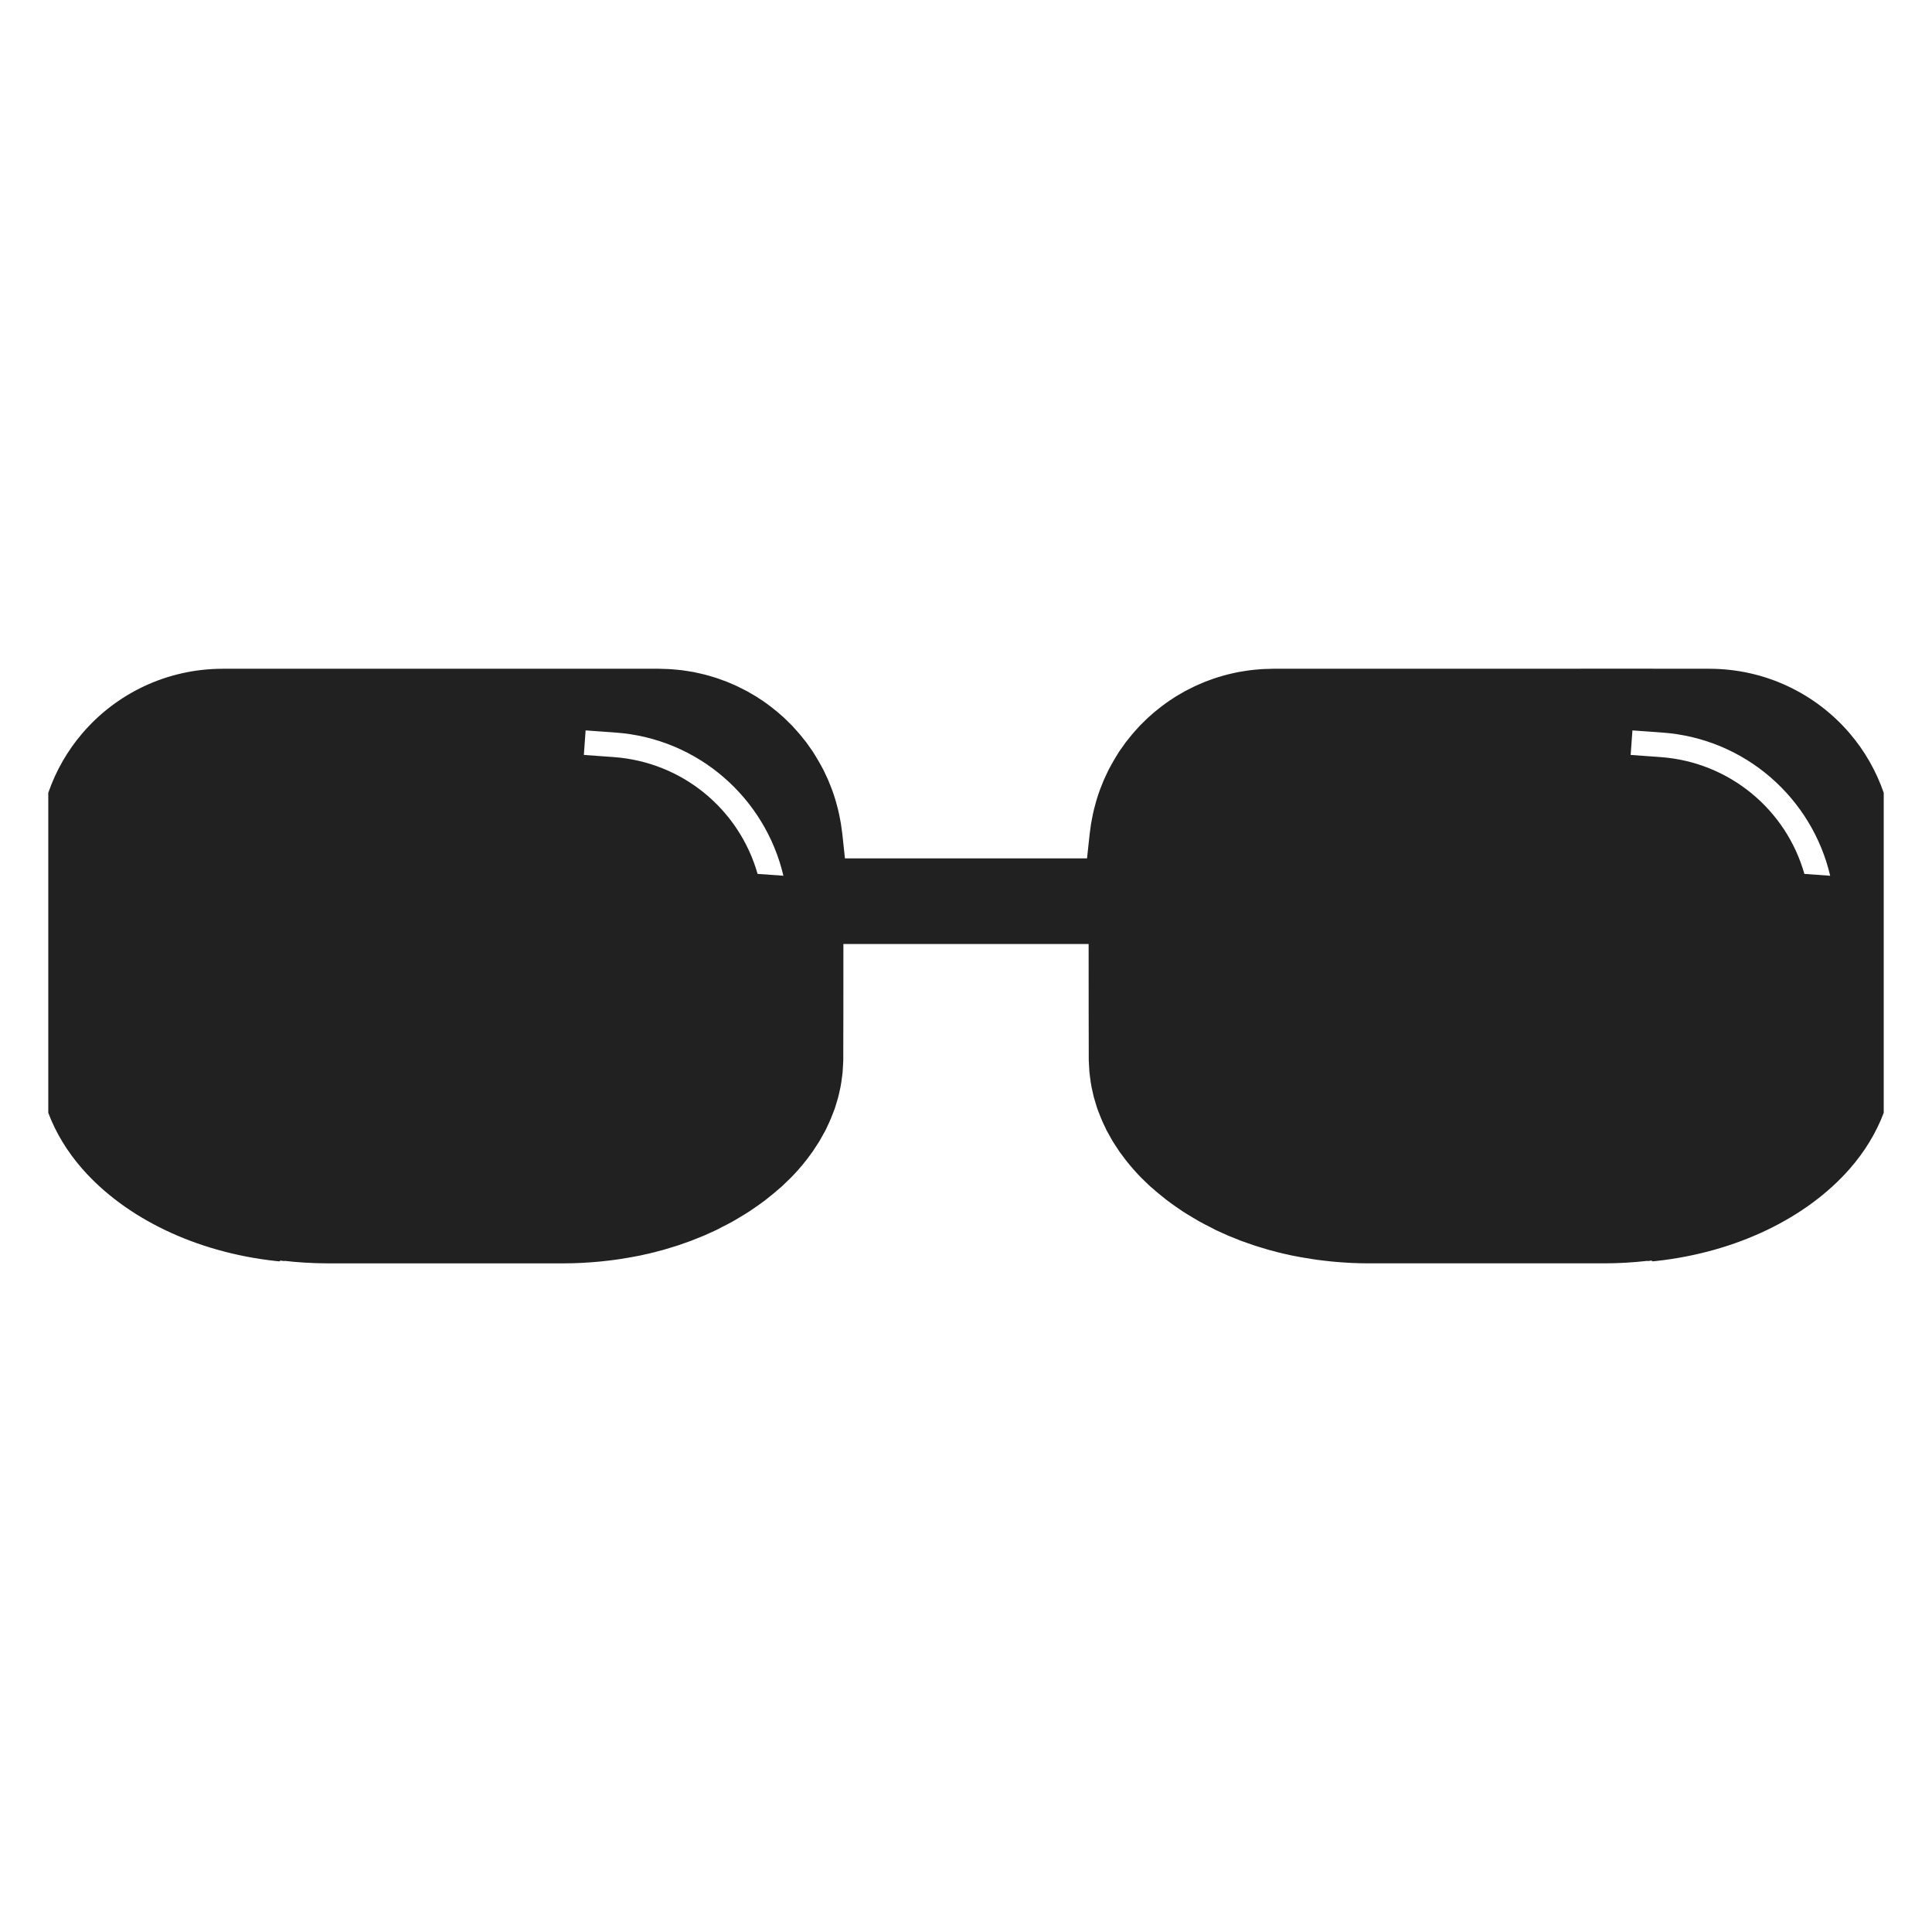 <?xml version="1.0" encoding="utf-8"?>
<!-- Generator: Adobe Illustrator 15.1.0, SVG Export Plug-In . SVG Version: 6.00 Build 0)  -->
<!DOCTYPE svg PUBLIC "-//W3C//DTD SVG 1.1//EN" "http://www.w3.org/Graphics/SVG/1.1/DTD/svg11.dtd">
<svg version="1.1" id="Layer_4" xmlns="http://www.w3.org/2000/svg" xmlns:xlink="http://www.w3.org/1999/xlink" x="0px" y="0px"
	 width="283.465px" height="283.465px" viewBox="0 0 283.465 283.465" enable-background="new 0 0 283.465 283.465"
	 xml:space="preserve">
<g>
	<path fill="#212121" d="M271.382,107.587c-4.987-5.826-12.396-9.466-20.608-9.466h-0.043v-0.002h-4.103h-1.084h-2.973l-0.011-0.005
		l0,0l-0.004-0.002l-6.104,0.001h-1.518l-40.992,0.005l-3.393,0.001h-1.07h-2.642c-0.001,0-0.002,0-0.003,0
		c-0.197,0-0.391,0.014-0.587,0.019c-0.276,0.007-0.555,0.01-0.829,0.023c-0.028,0.001-0.056,0.004-0.084,0.006
		c-0.021,0.001-0.044,0.001-0.066,0.002c-0.151,0.009-0.303,0.021-0.453,0.032c-0.103,0.007-0.202,0.02-0.305,0.029
		c-0.168,0.014-0.337,0.024-0.504,0.042c-0.08,0.008-0.16,0.019-0.241,0.028c-0.041,0.004-0.083,0.007-0.124,0.012
		c-0.139,0.017-0.277,0.03-0.414,0.049c-0.138,0.018-0.273,0.045-0.41,0.065c-0.071,0.01-0.144,0.019-0.215,0.03
		c-0.173,0.027-0.347,0.055-0.519,0.086c-0.009,0.001-0.018,0.004-0.027,0.005c-0.116,0.02-0.234,0.034-0.35,0.056
		c-0.048,0.01-0.097,0.021-0.144,0.031c-0.119,0.023-0.234,0.054-0.353,0.079c-0.007,0.002-0.015,0.003-0.021,0.004
		c-0.156,0.034-0.313,0.063-0.469,0.1c-0.074,0.017-0.147,0.039-0.221,0.056c-0.099,0.024-0.199,0.042-0.298,0.067
		c-0.131,0.032-0.26,0.067-0.391,0.102c-0.053,0.014-0.104,0.031-0.156,0.046c-0.09,0.022-0.179,0.044-0.267,0.069
		c-0.143,0.041-0.281,0.089-0.423,0.132c-0.119,0.036-0.241,0.067-0.359,0.105c-0.092,0.028-0.183,0.055-0.271,0.085
		c-0.048,0.016-0.094,0.035-0.141,0.051c-0.037,0.012-0.074,0.022-0.11,0.034c-0.107,0.036-0.213,0.077-0.319,0.115
		c-0.133,0.047-0.263,0.098-0.395,0.147c-0.166,0.061-0.337,0.115-0.501,0.18c-0.04,0.017-0.08,0.034-0.12,0.05
		c-0.063,0.025-0.125,0.055-0.188,0.081c-0.065,0.028-0.131,0.054-0.196,0.082c-0.272,0.114-0.544,0.231-0.813,0.354
		c-0.005,0.002-0.01,0.005-0.015,0.007c-0.028,0.013-0.059,0.024-0.087,0.038c-0.092,0.042-0.182,0.084-0.271,0.127
		c-0.078,0.037-0.152,0.079-0.23,0.117c-0.215,0.104-0.429,0.21-0.64,0.32c-0.063,0.033-0.125,0.066-0.188,0.099
		c-0.079,0.042-0.162,0.08-0.241,0.123c-0.019,0.01-0.037,0.019-0.056,0.029c-0.155,0.085-0.305,0.18-0.458,0.268
		c-0.109,0.063-0.222,0.124-0.331,0.188c-0.104,0.063-0.212,0.123-0.315,0.186c-0.024,0.015-0.047,0.031-0.071,0.045
		c-0.072,0.044-0.148,0.084-0.221,0.129c-0.018,0.011-0.035,0.023-0.053,0.034c-0.14,0.088-0.272,0.185-0.409,0.275
		c-0.129,0.084-0.262,0.163-0.389,0.249c-0.016,0.011-0.029,0.022-0.046,0.033c-0.066,0.045-0.129,0.095-0.195,0.141
		c-0.069,0.048-0.142,0.093-0.211,0.142c-0.048,0.034-0.096,0.067-0.143,0.102c-0.084,0.061-0.163,0.127-0.246,0.188
		c-0.082,0.061-0.167,0.118-0.249,0.18c-0.102,0.077-0.202,0.158-0.303,0.237c-0.051,0.039-0.099,0.08-0.149,0.12
		c-0.174,0.137-0.348,0.275-0.519,0.417c-0.028,0.023-0.058,0.045-0.086,0.069c-0.113,0.095-0.226,0.191-0.336,0.288
		c-0.089,0.076-0.174,0.156-0.261,0.233c-0.109,0.097-0.225,0.188-0.332,0.287c-0.007,0.006-0.014,0.012-0.02,0.018
		c-0.058,0.053-0.11,0.11-0.168,0.164c-0.076,0.071-0.152,0.142-0.228,0.215c-0.148,0.141-0.291,0.288-0.436,0.433
		c-0.097,0.098-0.2,0.19-0.296,0.289c-0.021,0.021-0.041,0.041-0.062,0.062c-0.03,0.032-0.058,0.065-0.088,0.097
		c-0.023,0.023-0.047,0.047-0.069,0.071c-0.071,0.075-0.135,0.156-0.205,0.232c-0.303,0.328-0.601,0.66-0.888,1.002
		c-0.102,0.121-0.197,0.247-0.297,0.37c-0.184,0.228-0.373,0.45-0.55,0.684c-0.014,0.019-0.027,0.037-0.041,0.056
		c-0.064,0.086-0.123,0.177-0.187,0.264c-0.094,0.128-0.184,0.259-0.275,0.389c-0.146,0.207-0.297,0.408-0.438,0.619
		c-0.009,0.015-0.021,0.028-0.028,0.042c-0.006,0.009-0.012,0.018-0.018,0.026c-0.087,0.132-0.165,0.27-0.25,0.403
		c-0.066,0.105-0.132,0.211-0.197,0.318c-0.243,0.395-0.477,0.797-0.7,1.206c-0.052,0.095-0.104,0.189-0.154,0.285
		c-0.078,0.146-0.163,0.289-0.238,0.437c-0.03,0.061-0.06,0.122-0.09,0.183c-0.137,0.273-0.263,0.552-0.39,0.831
		c-0.01,0.021-0.021,0.043-0.03,0.065c-0.037,0.08-0.077,0.158-0.112,0.238c-0.05,0.113-0.1,0.227-0.148,0.341
		c-0.15,0.356-0.293,0.716-0.43,1.079c-0.041,0.109-0.086,0.217-0.125,0.327c-0.158,0.442-0.309,0.891-0.445,1.345
		c-0.051,0.172-0.096,0.348-0.146,0.521c-0.079,0.284-0.157,0.568-0.228,0.856c-0.057,0.232-0.109,0.466-0.16,0.7
		c-0.051,0.232-0.098,0.467-0.143,0.702c-0.049,0.257-0.098,0.515-0.14,0.774c-0.032,0.205-0.06,0.411-0.087,0.617
		c-0.034,0.254-0.078,0.504-0.105,0.76l-0.166,1.532l-0.231,2.146h-3.686h-0.006h-0.001H155.8h-28.131h-0.003h-0.001h-0.006h-3.686
		l-0.231-2.146l-0.166-1.532c-0.027-0.256-0.071-0.506-0.105-0.76c-0.027-0.206-0.055-0.412-0.087-0.617
		c-0.042-0.259-0.091-0.517-0.14-0.774c-0.045-0.235-0.092-0.47-0.143-0.702c-0.051-0.234-0.104-0.468-0.16-0.7
		c-0.07-0.288-0.148-0.572-0.228-0.856c-0.05-0.173-0.095-0.349-0.146-0.521c-0.137-0.454-0.287-0.903-0.445-1.345
		c-0.039-0.11-0.084-0.218-0.125-0.327c-0.137-0.363-0.279-0.723-0.43-1.079c-0.049-0.114-0.099-0.228-0.148-0.341
		c-0.036-0.081-0.076-0.158-0.112-0.238c-0.01-0.022-0.021-0.043-0.031-0.065c-0.127-0.278-0.253-0.557-0.39-0.831
		c-0.03-0.061-0.06-0.122-0.09-0.183c-0.075-0.148-0.16-0.291-0.238-0.437c-0.051-0.096-0.103-0.19-0.155-0.285
		c-0.224-0.409-0.457-0.811-0.7-1.206c-0.065-0.106-0.13-0.212-0.197-0.318c-0.085-0.133-0.163-0.271-0.25-0.403
		c-0.006-0.008-0.012-0.017-0.018-0.026c-0.008-0.014-0.02-0.027-0.028-0.042c-0.14-0.211-0.292-0.412-0.438-0.619
		c-0.092-0.13-0.182-0.261-0.275-0.389c-0.063-0.087-0.122-0.178-0.187-0.264c-0.014-0.019-0.027-0.037-0.041-0.056
		c-0.177-0.234-0.366-0.457-0.55-0.684c-0.099-0.123-0.195-0.249-0.297-0.37c-0.287-0.343-0.584-0.675-0.888-1.002
		c-0.07-0.076-0.134-0.157-0.205-0.232c-0.022-0.024-0.046-0.047-0.069-0.071c-0.03-0.032-0.058-0.065-0.088-0.097
		c-0.021-0.021-0.04-0.041-0.062-0.062c-0.096-0.099-0.199-0.191-0.296-0.289c-0.144-0.145-0.287-0.292-0.435-0.433
		c-0.072-0.069-0.146-0.137-0.218-0.206c-0.061-0.057-0.117-0.117-0.177-0.173c-0.006-0.006-0.013-0.012-0.02-0.018
		c-0.109-0.101-0.227-0.193-0.338-0.292c-0.085-0.076-0.168-0.153-0.255-0.228c-0.111-0.097-0.223-0.193-0.336-0.288
		c-0.028-0.023-0.058-0.045-0.086-0.069c-0.171-0.142-0.345-0.279-0.519-0.417c-0.05-0.04-0.099-0.081-0.149-0.12
		c-0.101-0.079-0.201-0.16-0.303-0.237c-0.079-0.06-0.162-0.115-0.241-0.174c-0.086-0.063-0.167-0.132-0.254-0.194
		c-0.047-0.035-0.095-0.068-0.143-0.102c-0.071-0.051-0.146-0.097-0.218-0.146c-0.063-0.044-0.125-0.092-0.188-0.136
		c-0.016-0.011-0.03-0.022-0.046-0.033c-0.125-0.084-0.254-0.162-0.381-0.244c-0.14-0.092-0.274-0.19-0.417-0.28
		c-0.018-0.011-0.035-0.023-0.053-0.034c-0.073-0.045-0.148-0.085-0.222-0.129c-0.024-0.015-0.046-0.031-0.07-0.045
		c-0.104-0.063-0.211-0.123-0.316-0.186c-0.106-0.062-0.214-0.121-0.321-0.182c-0.156-0.09-0.309-0.187-0.468-0.274
		c-0.019-0.01-0.037-0.019-0.056-0.029c-0.079-0.043-0.162-0.08-0.242-0.123c-0.063-0.033-0.125-0.066-0.188-0.099
		c-0.211-0.11-0.425-0.216-0.64-0.32c-0.077-0.038-0.152-0.08-0.23-0.117c-0.09-0.043-0.18-0.085-0.271-0.127
		c-0.028-0.013-0.058-0.024-0.087-0.038c-0.005-0.002-0.01-0.004-0.015-0.007c-0.269-0.123-0.54-0.24-0.813-0.354
		c-0.063-0.026-0.126-0.052-0.189-0.079c-0.065-0.027-0.129-0.058-0.195-0.084c-0.04-0.016-0.08-0.033-0.12-0.05
		c-0.165-0.064-0.334-0.119-0.5-0.18c-0.132-0.049-0.262-0.1-0.395-0.147c-0.107-0.038-0.212-0.079-0.319-0.115
		c-0.036-0.012-0.074-0.022-0.11-0.034c-0.048-0.016-0.093-0.035-0.141-0.051c-0.089-0.03-0.18-0.057-0.271-0.085
		c-0.119-0.038-0.24-0.069-0.359-0.105c-0.142-0.043-0.28-0.091-0.423-0.132c-0.088-0.025-0.178-0.047-0.267-0.069
		c-0.053-0.015-0.104-0.032-0.156-0.046c-0.131-0.035-0.26-0.07-0.391-0.102c-0.098-0.025-0.199-0.043-0.297-0.067
		c-0.074-0.018-0.147-0.039-0.221-0.056c-0.155-0.036-0.313-0.066-0.469-0.1c-0.006-0.001-0.012-0.002-0.018-0.003
		c-0.119-0.025-0.236-0.057-0.356-0.08c-0.047-0.01-0.096-0.021-0.144-0.031c-0.116-0.022-0.234-0.036-0.35-0.056
		c-0.009-0.001-0.018-0.004-0.027-0.005c-0.172-0.031-0.346-0.059-0.519-0.086c-0.071-0.011-0.143-0.019-0.214-0.03
		c-0.138-0.02-0.272-0.047-0.411-0.065c-0.137-0.019-0.275-0.032-0.414-0.049c-0.042-0.005-0.084-0.007-0.125-0.012
		c-0.08-0.01-0.16-0.02-0.24-0.028c-0.167-0.018-0.336-0.028-0.504-0.042c-0.102-0.009-0.202-0.021-0.304-0.029
		c-0.15-0.011-0.302-0.023-0.453-0.032c-0.022-0.001-0.045-0.001-0.067-0.002c-0.028-0.002-0.056-0.004-0.083-0.006
		c-0.275-0.014-0.553-0.016-0.829-0.023c-0.196-0.005-0.39-0.019-0.587-0.019c-0.001,0-0.002,0-0.003,0h-2.642h-1.07l-3.393-0.001
		l-40.992-0.005h-1.518l-6.104-0.001l-0.004,0.002l0,0l-0.011,0.005h-2.972h-1.084h-4.103v0.002h-0.043
		c-8.212,0-15.621,3.64-20.608,9.466c-2.171,2.536-3.88,5.488-5,8.733v7.477v1.426v0.005v13.285v13.864v0.001v0.004v0.001v2.91
		v0.001v0.004v0.001v7.975c1.11,2.945,2.798,5.718,5,8.229c6.27,7.15,16.551,12.239,28.5,13.527c0.165,0.018,0.334,0.023,0.5,0.041
		v-0.125c0.216,0.025,0.428,0.061,0.646,0.084v-0.036c0.019,0.002,0.039,0.003,0.058,0.005c1.005,0.114,2.022,0.202,3.05,0.262
		c0.024,0.001,0.048,0.002,0.072,0.003c1.042,0.059,2.092,0.095,3.154,0.095h0.002h34.678h0.002c0,0,0.002,0,0.003,0
		c0.839,0,1.669-0.025,2.495-0.063c0.105-0.005,0.213-0.012,0.318-0.018c0.816-0.041,1.624-0.104,2.426-0.18
		c0.111-0.01,0.22-0.024,0.332-0.036c0.653-0.065,1.303-0.141,1.946-0.229c0.23-0.031,0.457-0.067,0.686-0.102
		c0.518-0.078,1.034-0.161,1.544-0.253c0.274-0.049,0.546-0.101,0.817-0.154c0.217-0.042,0.438-0.078,0.653-0.123
		c0.005-0.001,0.012-0.002,0.016-0.003c0.006-0.001,0.012-0.003,0.02-0.005c0.235-0.049,0.464-0.108,0.698-0.161
		c0.168-0.037,0.34-0.067,0.507-0.106c0.071-0.017,0.142-0.035,0.213-0.053c0.078-0.019,0.153-0.041,0.231-0.06
		c0.122-0.03,0.248-0.055,0.369-0.085c0.002,0,0.006-0.002,0.008-0.002c0.131-0.033,0.256-0.076,0.387-0.11
		c0.271-0.07,0.546-0.135,0.815-0.21c0.109-0.03,0.217-0.063,0.325-0.094c0.345-0.099,0.684-0.207,1.025-0.313
		c0.196-0.061,0.395-0.116,0.589-0.179c0.016-0.005,0.032-0.01,0.048-0.015c0.117-0.037,0.232-0.076,0.348-0.113
		c0.543-0.182,1.081-0.369,1.611-0.565c0.104-0.039,0.208-0.077,0.311-0.116c0.052-0.02,0.103-0.042,0.155-0.063
		c0.207-0.079,0.408-0.164,0.613-0.245c0.288-0.115,0.581-0.227,0.865-0.347c0.072-0.029,0.145-0.061,0.217-0.09
		c0.284-0.121,0.558-0.253,0.837-0.379c0.207-0.094,0.414-0.185,0.618-0.28c0.097-0.046,0.199-0.088,0.295-0.134
		c0.01-0.006,0.021-0.011,0.031-0.016c0.274-0.132,0.529-0.281,0.798-0.417c0.537-0.271,1.073-0.542,1.591-0.831
		c0.33-0.185,0.645-0.38,0.967-0.571c0.51-0.303,1.018-0.607,1.508-0.928c0.301-0.197,0.589-0.404,0.883-0.607
		c0.483-0.335,0.962-0.673,1.422-1.024c0.278-0.213,0.544-0.434,0.814-0.652c0.444-0.359,0.882-0.723,1.302-1.098
		c0.093-0.083,0.198-0.16,0.29-0.244c0.002-0.003,0.005-0.005,0.008-0.008c0.316-0.289,0.616-0.587,0.918-0.885
		c0.101-0.1,0.214-0.192,0.313-0.293c0.008-0.008,0.018-0.019,0.027-0.028c0.391-0.397,0.77-0.8,1.134-1.211
		c0.028-0.033,0.056-0.065,0.085-0.097c0.018-0.021,0.034-0.042,0.052-0.063c0,0,0-0.001,0.001-0.001c0,0,0-0.001,0.001-0.001
		c0.005-0.006,0.009-0.012,0.014-0.018c0.318-0.364,0.627-0.73,0.924-1.104c0.04-0.049,0.079-0.101,0.119-0.151
		c0.05-0.063,0.095-0.13,0.145-0.194c0.088-0.114,0.171-0.229,0.257-0.345c0.157-0.21,0.319-0.418,0.469-0.631
		c0.022-0.035,0.05-0.066,0.072-0.1c0.022-0.031,0.041-0.063,0.062-0.094c0.076-0.109,0.144-0.223,0.218-0.334
		c0.123-0.183,0.241-0.366,0.359-0.551c0.091-0.143,0.189-0.282,0.277-0.426c0.039-0.066,0.08-0.131,0.119-0.195
		c0.09-0.15,0.168-0.305,0.255-0.456c0.112-0.194,0.222-0.389,0.328-0.585c0.069-0.129,0.146-0.254,0.214-0.383
		c0.018-0.035,0.037-0.067,0.055-0.102c0.108-0.211,0.199-0.428,0.301-0.641c0.092-0.192,0.185-0.384,0.271-0.578
		c0.173-0.388,0.331-0.779,0.482-1.174c0.071-0.184,0.146-0.365,0.212-0.55c0.029-0.081,0.065-0.16,0.093-0.241
		c0.039-0.117,0.072-0.235,0.11-0.353c0.084-0.255,0.156-0.514,0.231-0.771c0.04-0.138,0.086-0.273,0.123-0.411
		c0.003-0.011,0.007-0.021,0.01-0.032c0.053-0.194,0.097-0.392,0.144-0.587c0.08-0.337,0.156-0.674,0.222-1.016
		c0.003-0.015,0.005-0.028,0.007-0.043c0.02-0.105,0.037-0.212,0.055-0.317c0.018-0.105,0.037-0.211,0.055-0.317
		c0.051-0.32,0.094-0.641,0.131-0.963c0.009-0.075,0.015-0.15,0.023-0.226c0.007-0.073,0.023-0.146,0.03-0.22
		c0.002-0.021,0.005-0.041,0.007-0.062c0.005-0.06,0.005-0.12,0.01-0.181c0-0.008,0.001-0.016,0.002-0.024
		c0.028-0.329,0.042-0.66,0.056-0.991c0.004-0.118,0.012-0.234,0.019-0.352c0.001-0.055,0.008-0.107,0.009-0.162v-0.287
		c0-0.016,0.002-0.029,0.002-0.044l0.003-2.916l0.01-3.774l0.002-5.973l0.002-4.12h4.092h0.001h0.026h0.002h27.738h0.002h0.026
		h0.001h4.092l0.002,4.12l0.002,5.973l0.01,3.774l0.003,2.916c0,0.015,0.002,0.028,0.002,0.044v0.287
		c0.002,0.1,0.014,0.196,0.017,0.295c0.005,0.073,0.009,0.146,0.012,0.219c0.014,0.331,0.027,0.662,0.056,0.991
		c0.001,0.008,0.002,0.016,0.003,0.023c0.005,0.061,0.004,0.122,0.01,0.182c0.002,0.021,0.005,0.04,0.007,0.062
		c0.007,0.074,0.022,0.146,0.03,0.22c0.009,0.075,0.015,0.15,0.023,0.226c0.037,0.322,0.08,0.643,0.131,0.963
		c0.018,0.106,0.037,0.212,0.055,0.317c0.019,0.105,0.035,0.212,0.055,0.317c0.003,0.015,0.005,0.028,0.008,0.043
		c0.065,0.342,0.142,0.679,0.222,1.016c0.047,0.195,0.091,0.393,0.144,0.587c0.003,0.011,0.007,0.021,0.01,0.031
		c0.037,0.14,0.084,0.277,0.124,0.416c0.075,0.257,0.147,0.514,0.23,0.768c0.038,0.117,0.071,0.235,0.11,0.353
		c0.027,0.08,0.063,0.158,0.092,0.239c0.067,0.188,0.145,0.373,0.217,0.56c0.15,0.391,0.306,0.778,0.477,1.162
		c0.089,0.197,0.184,0.393,0.276,0.589c0.101,0.211,0.191,0.425,0.298,0.634c0.018,0.034,0.037,0.066,0.055,0.102
		c0.066,0.127,0.143,0.25,0.211,0.377c0.108,0.2,0.221,0.399,0.335,0.598c0.085,0.149,0.162,0.302,0.251,0.449
		c0.039,0.064,0.08,0.129,0.119,0.195c0.087,0.142,0.184,0.278,0.272,0.418c0.121,0.189,0.243,0.378,0.369,0.565
		c0.072,0.108,0.139,0.22,0.213,0.327c0.021,0.031,0.039,0.063,0.062,0.094c0.022,0.033,0.05,0.064,0.072,0.1
		c0.147,0.209,0.307,0.413,0.461,0.619c0.09,0.12,0.178,0.242,0.271,0.362c0.048,0.063,0.091,0.127,0.14,0.188
		c0.04,0.051,0.079,0.103,0.119,0.151c0.289,0.364,0.591,0.722,0.9,1.077c0.013,0.015,0.024,0.03,0.037,0.045
		c0.001,0,0.001,0.001,0.001,0.001c0.001,0.001,0.002,0.002,0.002,0.002c0.001,0.001,0.002,0.002,0.003,0.003
		c0.017,0.02,0.032,0.039,0.049,0.059c0.029,0.031,0.057,0.063,0.085,0.097c0.364,0.411,0.743,0.813,1.134,1.211
		c0.01,0.01,0.02,0.021,0.027,0.028c0.1,0.101,0.212,0.193,0.313,0.293c0.302,0.298,0.602,0.596,0.918,0.885
		c0.003,0.003,0.006,0.005,0.008,0.008c0.094,0.086,0.2,0.164,0.296,0.249c0.415,0.371,0.848,0.729,1.287,1.085
		c0.273,0.223,0.544,0.446,0.827,0.663c0.456,0.349,0.932,0.684,1.411,1.017c0.296,0.206,0.588,0.414,0.892,0.614
		c0.488,0.319,0.994,0.622,1.502,0.924c0.323,0.192,0.641,0.389,0.971,0.573c0.518,0.289,1.054,0.56,1.589,0.83
		c0.271,0.137,0.525,0.286,0.8,0.418c0.01,0.005,0.021,0.01,0.031,0.016c0.097,0.047,0.198,0.088,0.296,0.134
		c0.203,0.096,0.411,0.187,0.617,0.279c0.279,0.127,0.554,0.259,0.838,0.38c0.071,0.029,0.145,0.061,0.217,0.09
		c0.286,0.121,0.579,0.232,0.869,0.349c0.202,0.08,0.401,0.164,0.605,0.242c0.053,0.021,0.104,0.043,0.158,0.063
		c0.104,0.039,0.207,0.077,0.312,0.116c0.529,0.196,1.067,0.384,1.61,0.565c0.116,0.037,0.231,0.076,0.349,0.113
		c0.016,0.005,0.032,0.01,0.049,0.015c0.192,0.063,0.39,0.118,0.584,0.178c0.342,0.106,0.682,0.214,1.028,0.313
		c0.108,0.031,0.217,0.063,0.325,0.094c0.271,0.075,0.546,0.141,0.818,0.211c0.13,0.034,0.254,0.076,0.384,0.109
		c0.002,0,0.006,0.002,0.008,0.002c0.121,0.03,0.246,0.055,0.368,0.085c0.077,0.019,0.153,0.041,0.231,0.06
		c0.07,0.018,0.142,0.036,0.213,0.053c0.167,0.039,0.34,0.069,0.508,0.107c0.233,0.052,0.462,0.111,0.697,0.16
		c0.008,0.002,0.014,0.004,0.02,0.005c0.004,0.001,0.011,0.002,0.016,0.003c0.215,0.045,0.436,0.08,0.651,0.123
		c0.272,0.054,0.546,0.105,0.82,0.154c0.51,0.092,1.024,0.175,1.542,0.252c0.229,0.035,0.457,0.071,0.688,0.103
		c0.643,0.088,1.292,0.163,1.944,0.229c0.111,0.012,0.221,0.026,0.333,0.036c0.802,0.076,1.609,0.139,2.426,0.18
		c0.105,0.006,0.213,0.013,0.318,0.018c0.826,0.037,1.656,0.063,2.495,0.063c0.001,0,0.003,0,0.003,0h0.002H235.4h0.002
		c1.062,0,2.112-0.036,3.154-0.095c0.023-0.001,0.048-0.002,0.071-0.003c1.029-0.06,2.046-0.147,3.052-0.262
		c0.019-0.002,0.037-0.003,0.056-0.005v0.036c0.218-0.023,0.43-0.059,0.646-0.084v0.125c0.166-0.018,0.335-0.023,0.5-0.041
		c11.948-1.288,22.229-6.377,28.5-13.527c2.201-2.511,3.89-5.283,5-8.229v-7.975v-0.001v-0.004v-0.001v-2.91v-0.001v-0.004v-0.001
		v-13.864v-13.285v-0.005v-1.426v-7.477C275.262,113.075,273.553,110.123,271.382,107.587z M85.921,107.165l4.365,0.314
		c12.229,0.877,21.995,9.671,24.656,21.011l-3.789-0.27c-2.666-9.396-10.964-16.411-21.125-17.141l-4.364-0.313L85.921,107.165z
		 M268.527,128.491l-3.786-0.271c-2.667-9.396-10.966-16.411-21.125-17.141l-4.364-0.313l0.26-3.6l4.361,0.314
		C256.102,108.357,265.87,117.151,268.527,128.491z"/>
</g>
</svg>

